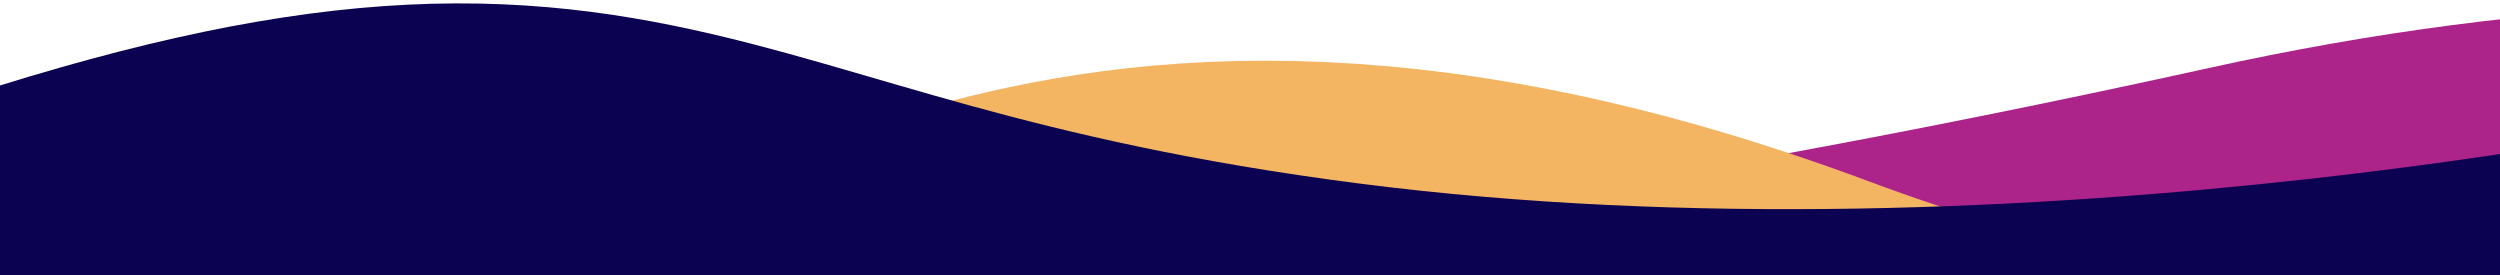 <svg width="736" height="81" viewBox="0 0 736 81" fill="none" xmlns="http://www.w3.org/2000/svg">
<g clip-path="url(#clip0_60_21)">
<path d="M120 160.748C120 160.748 308.5 172.248 666.5 93.248C1024.5 14.248 1193 232.248 1193 232.248" stroke="#AC248A" stroke-width="150"/>
<path d="M225 90.379C235 171.972 289 35.983 524 123.672C759 211.362 786 81 786 81" stroke="#F3B562" stroke-width="150"/>
<path d="M-322 165.126C-322 165.126 -238.464 190.244 -24.37 112.564C189.723 34.884 177.218 100.935 390.31 128.379C603.403 155.823 825 105.587 825 105.587" stroke="#0B0251" stroke-width="150"/>
</g>
<defs>
<clipPath id="clip0_60_21">
<rect width="736" height="81" fill="white"/>
</clipPath>
</defs>
</svg>
